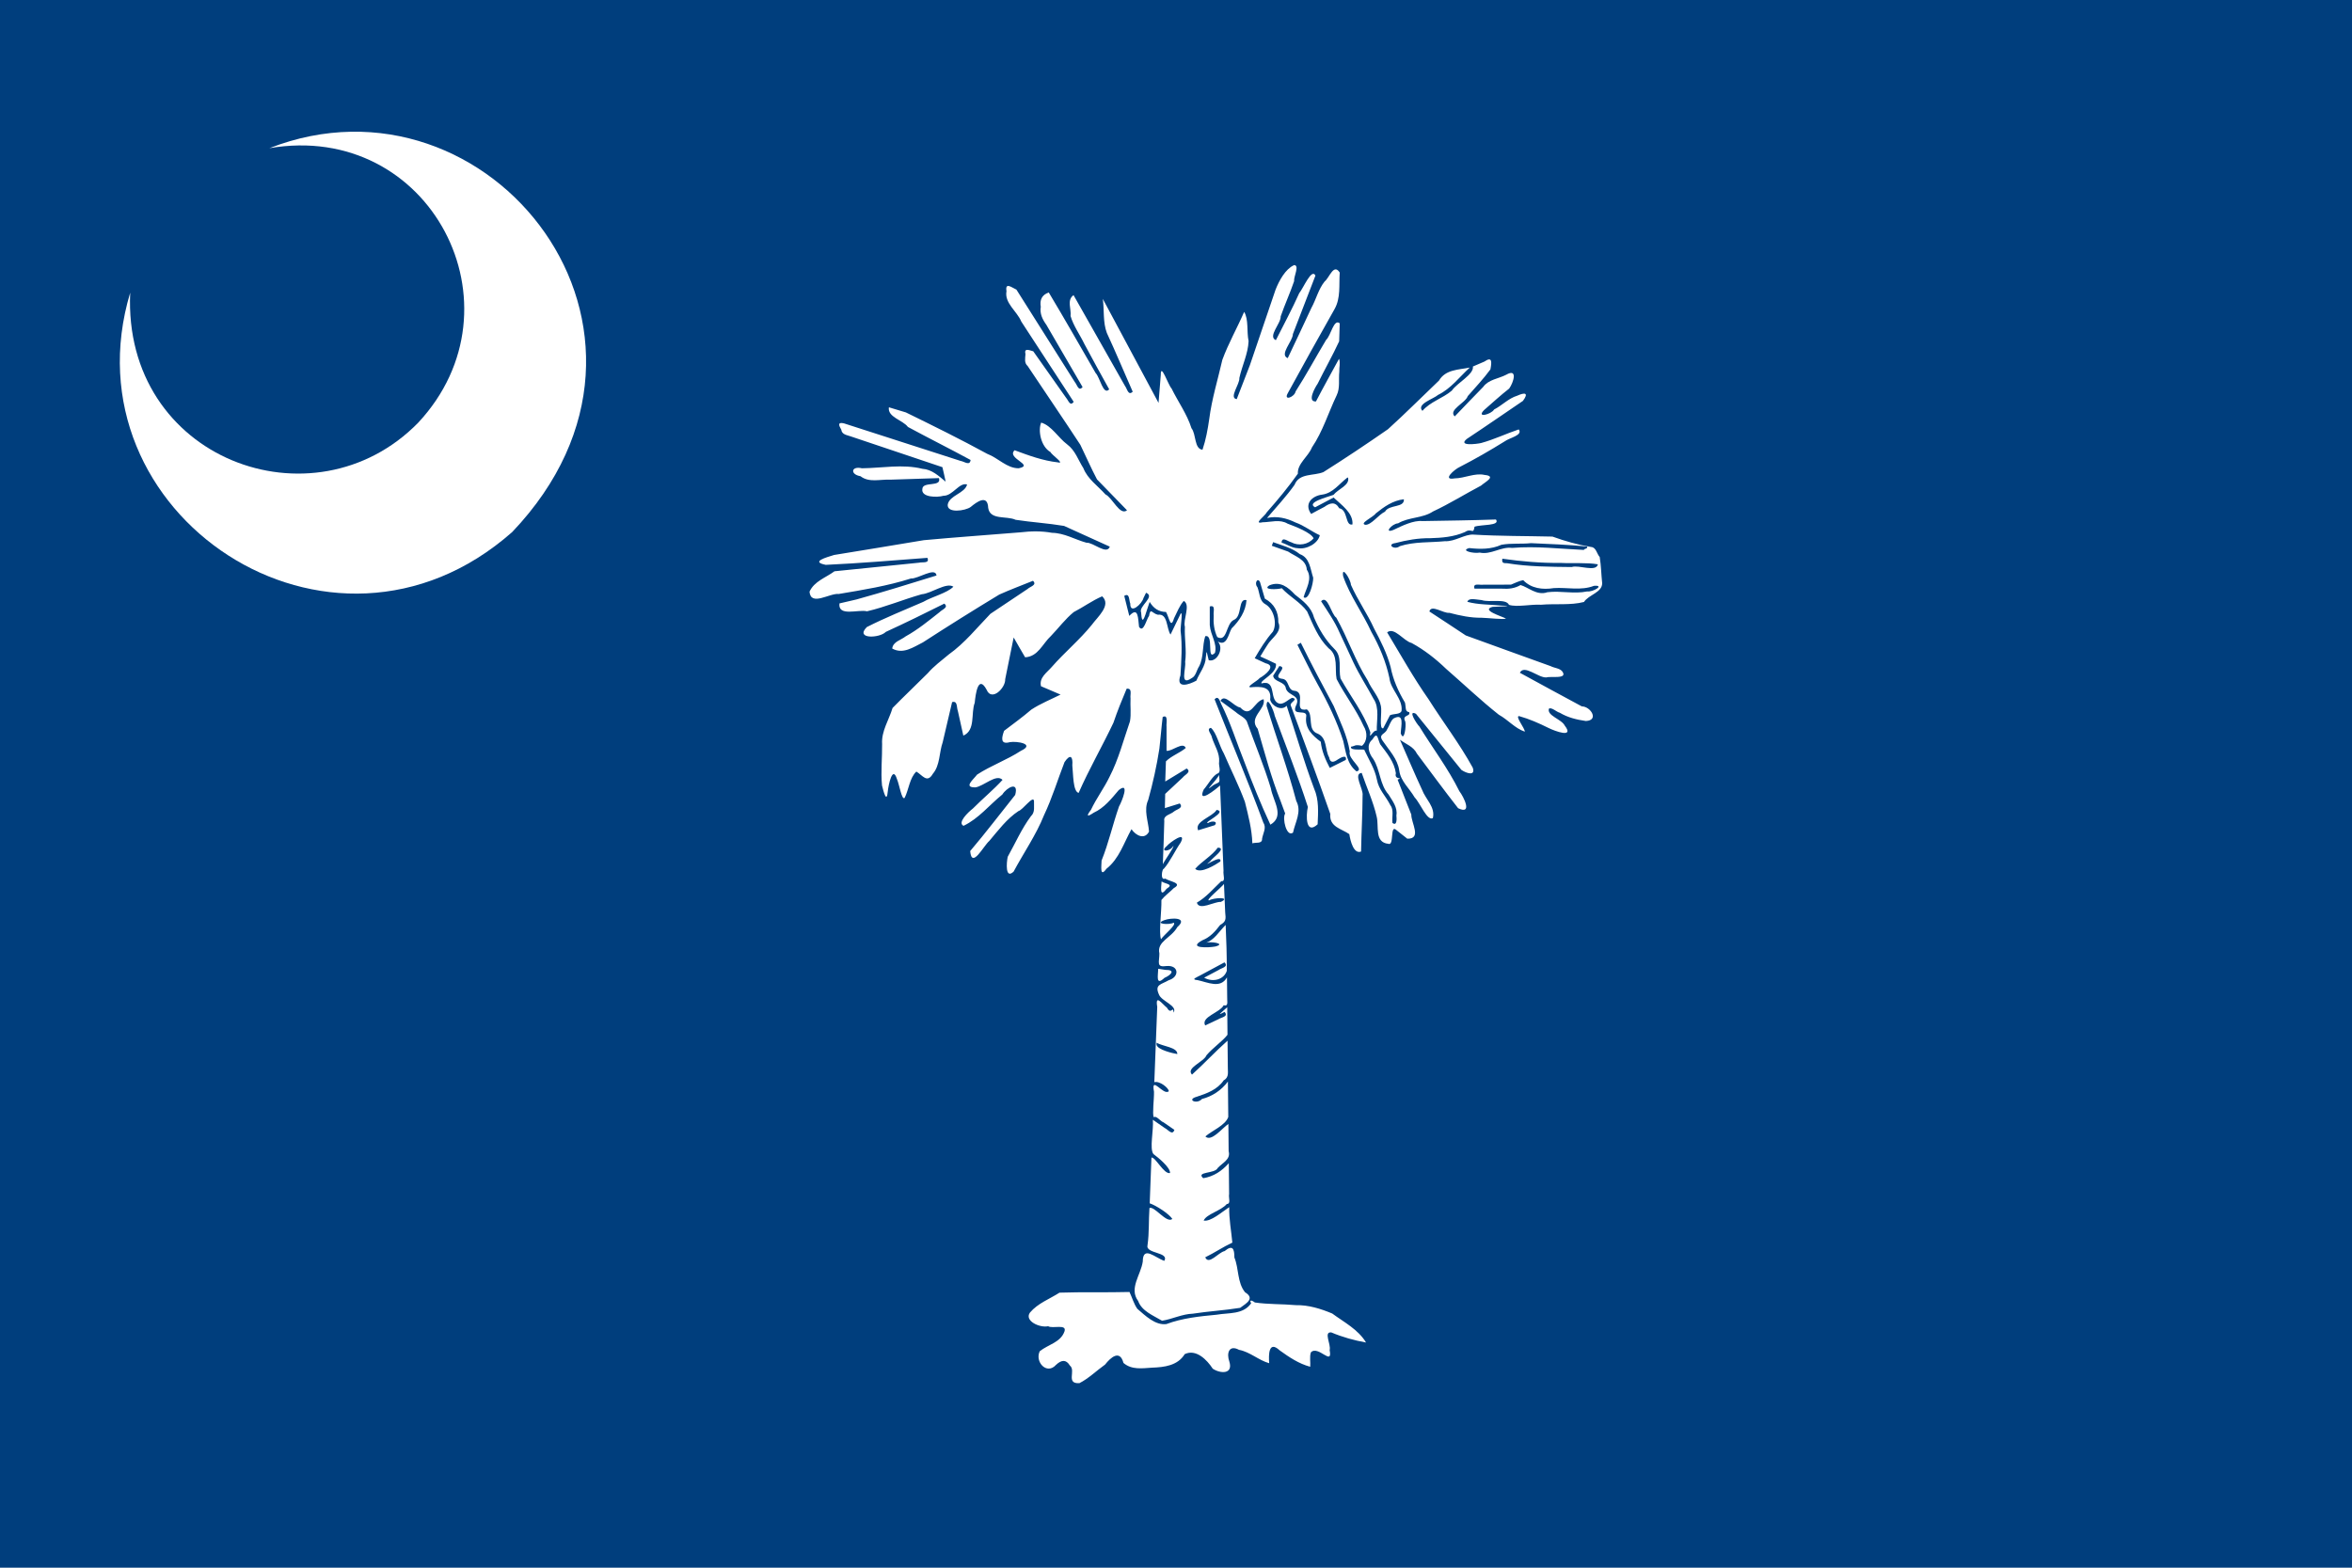 <?xml version="1.0" encoding="UTF-8"?>
<svg id="Layer_2" data-name="Layer 2" xmlns="http://www.w3.org/2000/svg" viewBox="0 0 450 300">
  <g id="_Ñëîé_1" data-name="Ñëîé 1">
    <g>
      <g id="rect552">
        <rect width="450" height="300" fill="#003e7d"/>
      </g>
      <g id="path557">
        <path d="M24.91,56.01c-12.69,42.3,38.33,76.48,73.08,45.81,36.45-38.27-4.23-89.96-46.46-73.46,30.83-5.3,49.2,30.32,28.47,52.54-20.02,20.45-56.54,7.01-55.09-24.9Z" fill="#fff"/>
      </g>
      <g id="path554">
        <path d="M247.54,50.76c-1.62.75-2.81,2.94-3.49,4.67-1.62,4.82-3.28,9.63-4.91,14.44-.85,2.16-1.67,4.36-2.52,6.51-1.57-.21.62-2.89.5-4.04.52-2.36,1.67-4.66,1.77-7.06-.39-1.8.04-4.14-.85-5.6-1.33,3.08-3.02,6.03-4.17,9.17-.86,3.78-2.02,7.49-2.51,11.34-.29,1.99-.64,3.96-1.29,5.87-1.6-.15-1.18-2.96-2.11-4.12-.85-2.71-2.57-5.06-3.81-7.6-.63-.63-2.09-5.06-2.06-2.59-.14,1.78-.27,3.57-.43,5.35-3.55-6.63-7.11-13.26-10.66-19.9.29,2.15,0,4.48.77,6.51,1.72,3.72,3.3,7.5,4.95,11.25-.87.82-1.04-.54-1.47-1.09-3.28-5.8-6.57-11.6-9.85-17.39-1.33.93-.4,2.65-.57,3.99.54,1.88,1.79,3.57,2.64,5.35,1.55,2.91,3.15,5.8,4.75,8.68-1.14,1.26-1.77-2.31-2.59-3.11-2.97-5.15-5.91-10.32-8.97-15.42-1.34.46-1.75,1.44-1.53,2.74-.22,1.3.32,2.41,1.07,3.45,2.3,3.98,4.62,7.94,6.93,11.91-.79.91-1.02-.42-1.48-.95-3.73-5.9-7.46-11.8-11.18-17.7-.91-.41-2.19-1.5-1.9.31-.43,2.26,2.03,3.84,2.83,5.8,3.32,5.13,6.73,10.29,10.03,15.37-.69.93-1.01-.26-1.45-.77-2.1-2.97-4.19-5.94-6.29-8.91-.78-.2-1.79-.71-1.49.56-.05.81-.27,1.66.42,2.26,3.35,5.03,6.77,10.03,10.08,15.08,1.07,2.2,2.05,4.46,3.19,6.62,1.91,1.97,3.83,3.94,5.74,5.91-1.37,1.11-2.77-2.4-4.13-3.04-1.45-1.63-3.4-2.93-4.22-5.02-.99-1.55-1.56-3.41-3.1-4.55-1.7-1.27-3-3.6-4.97-4.17-.64,1.4-.12,4.56,1.79,5.65.19.52,2.86,2.32,1.4,1.96-2.88-.32-5.58-1.32-8.28-2.32-1.63,1.56,3.89,2.82.79,3.45-2.24.03-3.97-2-6.02-2.76-5.11-2.79-10.34-5.37-15.57-7.93-1.08-.33-2.17-.65-3.25-.98-.3,1.89,2.65,2.43,3.64,3.76,3.96,2.14,8.02,4.17,11.99,6.32-.13,1.19-1.2.29-1.92.18-7.43-2.39-14.86-4.79-22.29-7.18-1.25-.3-1.03.36-.53,1.2.12.97,1.09,1.02,1.85,1.3,5.83,1.96,11.66,3.93,17.5,5.88.23.92.42,1.85.62,2.77-1.33-1.09-2.63-2.34-4.45-2.46-3.8-.94-7.71-.14-11.57-.1-2.06-.49-2.32,1.17-.27,1.52,1.64,1.28,3.77.56,5.68.66,3.11-.09,6.22-.19,9.33-.3.55,1.77-3.04.59-3.17,2.02-.36,1.71,2.87,1.71,4.03,1.36,1.78.03,3.01-2.61,4.52-2.16-.4,1.69-3.36,2.07-3.7,3.82-.22,1.75,3.35,1.24,4.38.49,1.19-.99,3.25-2.49,3.36.17.35,2.4,3.52,1.47,5.25,2.28,3.08.47,6.23.66,9.27,1.17,2.92,1.32,5.84,2.64,8.75,3.97-.6,1.65-3.16-.85-4.49-.76-2.2-.61-4.23-1.86-6.57-1.89-2.02-.37-4.05-.33-6.08-.09-6.15.51-12.31.93-18.45,1.5-5.72.97-11.45,1.89-17.16,2.83-1.45.45-4.61,1.3-1.59,1.89,6.49-.3,12.96-.85,19.44-1.34.47,1.13-.92.75-1.62.93-5.39.55-10.77,1.09-16.16,1.64-1.66,1.23-3.87,1.9-4.78,3.91.26,2.86,3.83.24,5.61.43,4.66-.78,9.3-1.53,13.8-2.96,1.34.11,4.69-2.28,4.89-.57-5.08,1.57-10.18,3.16-15.3,4.58-1.09.25-2.18.51-3.27.76-.32,2.62,3.65,1.09,5.27,1.51,3.56-.83,6.95-2.27,10.46-3.26,1.87-.15,4.71-2.35,6.07-1.45-1.21,1.23-4.01,1.88-5.76,2.9-3.62,1.58-7.28,3.03-10.81,4.83-2.32,2.35,2.47,2.14,3.64.92,3.77-1.73,7.48-3.55,11.19-5.41.91.75-.43,1.11-.9,1.63-2.1,1.65-4.15,3.35-6.5,4.64-.91.73-2.39.98-2.57,2.32,2.06,1.17,4.03-.25,5.87-1.17,4.82-3.12,9.7-6.18,14.61-9.15,2.12-.95,4.3-1.77,6.46-2.64.83.83-.53,1.08-1.04,1.57-2.37,1.59-4.75,3.16-7.11,4.75-2.58,2.67-4.92,5.61-7.97,7.78-1.42,1.19-2.88,2.26-4,3.57-2.23,2.24-4.54,4.41-6.75,6.67-.69,2.29-2.16,4.44-2,6.89.03,2.64-.27,5.31-.02,7.94.27,1.09.9,3.58,1.11,1.09.12-1.14.9-5.05,1.75-2.31.46,1.03.92,4.13,1.47,3.59.8-1.59.95-3.82,2.24-5.03,1.15.67,2.06,2.33,3.16.42,1.39-1.62,1.19-4.06,1.88-6.03.6-2.56,1.2-5.12,1.8-7.68,1.09-.32.83,1.01,1.1,1.68.35,1.58.7,3.16,1.05,4.73,2.38-1.03,1.41-4.25,2.18-6.29.15-1.53.64-5.54,2.28-2.48.96,2.31,3.63-.35,3.55-2.03.54-2.66,1.07-5.33,1.62-7.98.71,1.27,1.46,2.53,2.19,3.79,2.49-.12,3.34-2.61,4.95-4.09,1.45-1.5,2.74-3.25,4.35-4.56,1.83-.94,3.55-2.21,5.44-3.02,1.84,1.7-.94,4-1.98,5.46-2.33,2.88-5.21,5.26-7.65,8.05-.96,1.11-2.47,2.05-2.07,3.7,1.23.55,2.5,1.04,3.74,1.6-1.86.93-3.87,1.74-5.59,2.87-1.67,1.44-3.46,2.72-5.21,4.06-.47,1.27-.78,2.7,1.1,2.17,1.34-.23,4.94.34,2.11,1.66-2.66,1.74-5.75,2.83-8.38,4.55-.73.97-2.69,2.5-.3,2.44,1.59-.23,3.98-2.66,5.17-1.43-1.68,1.85-3.85,3.64-5.68,5.49-.93.72-3.01,2.73-1.78,3.3,2.91-1.39,4.95-4,7.42-5.99.87-1.38,3.2-2.61,2.46.08-2.87,3.58-5.65,7.26-8.61,10.74.3,3.5,2.55-1,3.66-1.94,1.73-2.04,3.34-4.23,5.59-5.72.78-.17,2.85-3.12,2.96-1.91-.05,1,.26,2.12-.59,2.9-1.79,2.41-2.98,5.16-4.44,7.77-.24,1.12-.49,4.36,1.13,2.83,1.93-3.61,4.29-6.98,5.82-10.8,1.56-3.28,2.61-6.79,3.92-10.15,1.1-1.64,1.64-1.09,1.49.63.18,1.6.11,5.02,1.21,5.26,2.01-4.58,4.52-8.91,6.66-13.43.74-2.2,1.62-4.36,2.53-6.51,1.15-.12.62,1.13.74,1.86-.08,1.46.15,2.96-.11,4.39-1.24,3.57-2.17,7.25-3.91,10.62-1.05,2.17-2.53,4.13-3.55,6.31-1.02,1.33-.64,1.34.51.56,2.03-.93,3.39-2.67,4.8-4.33,2.21-1.77.57,2.26.06,3.12-1.2,3.41-1.98,6.99-3.34,10.36-.02,1.02-.37,3.37.93,1.57,2.44-1.91,3.33-4.97,4.79-7.57.89,1.29,2.55,2.04,3.36.45-.14-2.01-1.06-4.1-.16-6.05.9-3.23,1.63-6.52,2.14-9.82.24-2.01.38-4.05.63-6.05,1.12-.58.65,1.2.74,1.87v4.6c1.1.12,3.11-1.82,3.68-.55-1.11.95-2.8,1.53-3.8,2.57-.04,1.28-.09,2.57-.13,3.85,1.37-.83,2.73-1.66,4.1-2.49.97.68-.32,1.15-.75,1.72-1.12,1.05-2.24,2.09-3.36,3.14-.02.91-.04,1.81-.06,2.72.95-.3,1.91-.58,2.85-.89.78.89-.56,1.09-1.12,1.55-.63.58-2.05.69-1.84,1.79-.07,2.77-.17,5.53-.28,8.29.5-.99,2.26-3.37,2-3.5-.58,1.13-2.68,1.21-1.25.03.59-.72,3.84-3.03,2.69-.72-1.12,1.61-2.08,3.75-3.26,5.07-.33-.03-.73,2.33.28,1.87.84.57,3.42.83,1.64,1.82-.76.77-1.72,1.45-2.37,2.27.05,2.31-.53,6.17-.08,7.51.68-.96,2.93-2.69,2.46-3.15-.95.45-3.84.24-1.81-.5,1.23-.47,4.67-.6,2.47,1.34-1.17,2.09-3.96,2.74-3.43,5.03.01,1.68-.68,2.71,1.38,2.41,2.36-.21,2.52,2.09.4,2.72-1.46.85-2.74.8-1.86,2.74.46,1.27,3.6,2.13,2.81,3.45-.12-1.49-.45.57-1.27-.92-1-.8-2.29-2.7-1.87-.18-.18,4.81-.37,9.62-.56,14.42.99-.3,2.75,1.09,2.77,1.73-1.02.95-3.46-3.19-2.83.09.03,1.48-.35,4.21-.05,4.9.49-.41,1.27.77,1.88.97l2.07,1.43c-.38,1.17-1.19-.04-1.84-.35-.76-.53-1.52-1.05-2.28-1.58.18,1.96-.68,5.55.11,6.56.9.66,3.24,2.56,3.18,3.63-1.16.31-2.83-3.15-3.56-2.95-.11,2.92-.22,5.84-.33,8.75,1.22.41,3.68,1.99,4.33,2.99-1.1.93-3.42-2.53-4.38-2.09-.17,2.36-.03,4.77-.37,7.1-.45,1.69,4.22,1.28,3.21,3.01-1.72-.57-4.11-3.03-4.12.15-.37,2.54-2.68,5.13-.88,7.53.69,1.95,2.91,2.78,4.57,3.78,1.96-.31,3.84-1.28,5.88-1.35,3.01-.47,6.07-.63,9.07-1.12,1.27-.92,2.84-1.8.93-2.98-1.52-1.87-1.16-4.53-2.04-6.65,0-1.73-.36-2.47-1.87-1.23-1.19.24-3.04,2.77-3.71,1.19,1.78-.86,3.39-1.98,5.19-2.81-.21-2.26-.65-4.5-.6-6.78-1.42.92-3.52,2.82-4.89,2.56.56-1.27,3.28-1.83,4.43-3.17.84-.01.29-1.21.44-1.91-.02-1.97-.04-3.94-.06-5.9-1.32,1.49-2.89,2.55-4.89,2.87-1.48-1.3,2.26-.83,2.75-1.93.9-1.01,2.55-1.64,2.11-3.23-.02-1.74-.03-3.48-.05-5.22-1.16.77-3.28,3.53-4.4,2.39,1.21-1.08,3.83-2.11,4.38-3.72-.02-2.26-.05-4.52-.07-6.78-1.25,1.67-2.96,2.81-4.97,3.34-.99,1.1-3.01.12-1-.43,1.97-.65,3.95-1.36,5.17-3.15,1.11-.6.74-1.65.78-2.75-.02-1.61-.04-3.22-.05-4.83-2.35,2.08-4.47,4.39-6.8,6.49-1.23-1.29,2.28-2.42,2.77-3.7,1.16-1.39,3.12-2.73,4.02-3.92l-.05-5.27c-.89.83-2.34,1.88-.51.89.82.92-.62,1.02-1.22,1.42-.83.39-1.67.77-2.49,1.17-.87-1.63,2.81-2.43,3.54-3.86.99.24.62-.69.67-1.66-.01-1.23-.03-2.45-.04-3.68-1.23,2.23-3.67.94-5.62.53-1.44-.12-.08-.56.51-.91l4.63-2.49c.87.88-.57,1.05-1.15,1.48-.91.48-1.83.97-2.74,1.45,1.71.96,3.81.35,4.34-1.32,0-2.94-.08-5.83-.22-8.78-1.35,1.36-2.13,2.85-3.81,3.45.79-.36,4.03.11,1.85.68-1.25.25-5.43.41-2.51-1.18,1.49-.59,2.46-1.68,3.41-2.93,1.13-.65,1.12-1.09.97-2.42-.08-1.81-.15-3.62-.23-5.43-.69.84-3.6,3.15-2.86,3.15.87-.55,4.3-.71,2.26.28-1.31-.08-4.13,1.74-4.59.14,1.82-1.05,3.16-2.68,4.68-4.11.89.11.3-1.19.42-2-.22-5.44-.44-10.87-.66-16.31-.85.76-4.43,3.65-3.13.78.88-1.01,1.77-2.76,2.75-3.11.64-.33.06-1.51.2-2.19.15-1.66-.87-3.08-1.36-4.61-.03-.62-1.2-1.71-.21-1.9,1.08.92,1.6,3.42,2.47,4.89,1.33,3.09,2.86,6.11,4.03,9.26.65,2.62,1.34,5.23,1.43,7.95.67-.24,1.91.16,1.86-.88.16-1.02.89-2.08.25-3.05-2.92-7.96-6.25-15.75-9.34-23.64.73-.76.98.28,1.26.9,1.8,3.58,2.97,7.44,4.47,11.16,1.52,4.03,3.12,8.04,4.95,11.94,2.82-1.64.49-4.57.09-6.96-1.32-4.36-3.1-8.57-4.62-12.86-.45-.76-1.44-1.12-2.1-1.73-.97-.72-1.96-1.44-2.92-2.15.79-1.5,2.56,1.14,3.78,1.27,2.1,2.21,2.61-1.19,4.47-1.58.52,1.91-3.01,3.46-1.13,5.67,1.36,4.63,2.57,9.3,4.37,13.79.3.81.6,1.61.89,2.42-.61.87.26,4.61,1.5,3.65.42-2.02,1.72-4.02.62-6.06-1.61-6.15-3.82-12.13-5.68-18.2.02-2.22,1.41.94,1.56,1.9,2.14,5.81,4.45,11.56,6.34,17.45-.4,1.73-.39,5.39,1.87,3.32.1-2.31.28-4.68-.68-6.85-1.95-5.2-3.51-10.56-5.25-15.84-.99,1.08-2.86.05-3.15-1.15.33-2.62-1.83-2.55-3.79-2.38-.86-.08,1.49-1.31,1.77-1.76,1.06-.58,3.31-2.36,1.14-2.84-.69-.32-1.38-.65-2.08-.96,1.04-1.78,2.11-3.54,3.48-5.09.85-1.54.2-4.31-1.44-5.25-1.19-.65-1.06-2.16-1.53-3.28-.62-.66,0-1.93.5-.97.31,1.06.62,2.13.93,3.19,1.79.96,2.62,2.54,2.58,4.53.82,1.86-1.34,2.98-2.13,4.39-.47.69-.87,1.43-1.32,2.14,1,.47,2.02.9,3,1.4.21,1.88-3.03,3.12-2.79,3.76,3.14-.84,1.23,3.54,3.61,3.89.81,0,1.51-.81,2.27-1.14,1.36.26-.57.89-.25,1.5,2.54,6.9,5.14,13.8,7.55,20.72-.23,2.51,2.16,2.83,3.64,3.87.21,1.34.84,3.87,2.25,3.33.06-3.57.28-7.17.29-10.73.2-1.22-1.87-4.18-.17-4.32.95,2.79,2.22,5.52,2.87,8.39.46,1.87-.46,4.9,2.22,5.18,1.18.48.27-3.81,1.53-2.64.7.55,1.4,1.11,2.1,1.66,2.84.07.73-3.04.77-4.62-.89-2.22-1.74-4.46-2.62-6.68,1.32-.55-.71.19-.33-1.22-.3-2.19-1.72-3.84-3-5.55-.54-1.16-.5-2.54-1.51-.89-1.2.99-.67,2.63.17,3.68,1.37,2.12,1.23,4.91,2.94,6.83.75,1.23,1.76,2.48,1.5,4,.07.7.12,2.1-.76,1.43-.12-1.19.32-2.49-.42-3.44-.91-1.78-2.2-2.89-2.56-4.89-.39-2.01-1.51-3.73-2.36-5.55.19-.44-2.82.24-2.59-.7.83-.12.68-.48,2.1-.17,1.07-.9,1.06-2.6.34-3.74-1.42-3.18-3.6-5.96-5.19-9.04-.4-2.01.4-4.49-1.53-5.89-1.99-1.94-3-4.56-4.11-7.04-1.28-1.78-3.36-2.83-4.85-4.45-.81.26-3.86.35-2.35-.56,2.09-.84,3.53.36,4.86,1.77,1.52,1.18,3.13,2.4,3.63,4.33.95,2.26,2.18,4.35,3.93,6.09,1.54,1.45.75,3.77,1.16,5.62,1.9,3.45,4.44,6.59,5.72,10.34-.28,1.64.45-.53,1.23-.33-.07-1.86.57-4.37-.63-6.1-1.25-2.33-2.72-4.58-3.85-6.97-.79-1.7-1.76-3.83-2.64-5.68-.92-2.15-2.27-4.07-3.54-6.02,1.27-1.32,1.92,2.49,2.91,3.15,2.21,3.91,3.6,8.23,6.02,12.03.71,1.67,2.2,3.13,2.52,4.91.24,1.06-.42,4.5.44,4.22.43-.83.87-1.65,1.29-2.49.69-.33,2.05-.12,2.22-.87.24-2.32-2.1-4.01-2.33-6.28-.66-3.1-1.9-6.04-3.45-8.8-1.66-3.64-4.09-6.87-5.4-10.66-.35-2.21,1.45.61,1.49,1.65,1.27,2.9,3.14,5.51,4.45,8.4,1.25,2.35,2.45,4.73,3.14,7.32.47,2.44,1.48,4.69,2.75,6.82.22.97-.03,1.73.8,1.82.38.89-1.48.44-.74,1.81.21.86-.22,4.1-.87,2.25.06-1.52.77-3.99-1.4-2.83-.58.5-.8,1.46-1.24,2.13-.37.91-1.73.85-.8,2.15,1.22,1.81,2.84,3.43,3.16,5.69.26,2.01,1.93,3.38,2.94,5.12,1.1,1.13,2.39,4.58,3.49,3.96.49-2.14-1.39-3.58-2.08-5.44-1.47-3.15-2.81-6.37-4.22-9.55,1.14.83,2.6,1.31,3.25,2.66,2.62,3.49,5.19,7.01,7.88,10.44,2.82,1.35,1.09-2.16.23-3.27-2.15-4.34-5.09-8.22-7.63-12.34-.55-.56-2.32-3.3-.67-2.46,2.9,3.58,5.8,7.16,8.7,10.74.98.67,2.75,1.23,2.16-.44-2.49-4.54-5.65-8.66-8.42-13.04-2.89-4.12-5.35-8.52-7.95-12.84,1.37-1.11,3.16,1.67,4.68,2.03,2.44,1.33,4.61,3.03,6.6,4.95,3.36,2.92,6.6,6.02,10.09,8.78,1.74.95,3.1,2.62,4.97,3.24.03-.63-1.92-2.99-1.1-2.98,1.96.55,3.82,1.37,5.63,2.27,1.21.6,5.02,2.03,3.11-.45-.61-1.24-3.49-1.91-3.02-3.25.54-.29,1.41.62,2.07.79,1.53.92,3.24,1.33,4.99,1.58,2.56-.11.95-2.78-.78-2.8-3.97-2.11-7.9-4.29-11.85-6.43.82-1.66,3.5.97,5.04.89.9-.28,4.22.4,3.06-1.17-.49-.6-1.51-.62-2.21-.99-5.41-1.96-10.83-3.89-16.23-5.87-2.31-1.55-4.65-3.06-6.97-4.59.35-1.42,2.68.41,3.83.26,2.02.53,4.06.97,6.16.94,1.35.04,4.18.38,4.67.16-.89-.48-4.84-1.62-2.59-2.24,1.13-.07,4.68-.14,1.65-.25-2.15-.22-4.39-.15-6.46-.72.27-.77,1.34-.48,2.74-.33,1.53.52,4.63-.37,5.23.91,1.52.49,4.18-.14,6.14-.02,2.7-.24,5.68.14,8.21-.53.88-1.38,3.52-1.82,3.48-3.61-.18-1.66-.2-3.36-.47-4.99-.56-.61-.68-1.86-1.63-1.92-2.55-.42-4.99-1.12-7.41-1.99-5.04-.12-10.1-.08-15.12-.38-1.63-.11-3.57,1.37-5.44,1.26-2.89.29-5.84.05-8.64.95-1.08.84-2.58-.37-.85-.59,2.16-.57,4.35-.96,6.6-.93,2.28-.07,4.58-.24,6.7-1.18,1.3-.88,1.59.62,1.84-1.02,1.19-.45,4.99-.13,4.1-1.38-4.69.16-9.39.22-14.08.3-1.69-.17-3.84.88-5.51,1.68-1.96.79-.34-1.19.87-1.25,2.08-1.23,4.66-.93,6.68-2.27,3.15-1.47,6.12-3.33,9.19-4.95.8-.71,3.02-1.81.67-2.04-1.84-.43-3.82.64-5.73.66-2.52.45,0-1.75.95-2.17,2.94-1.51,5.82-3.17,8.64-4.92.89-.68,3.53-1.15,2.68-2.28-2.39.8-4.75,1.94-7.19,2.6-.83.2-4.57.66-2.72-.8,3.6-2.38,7.14-4.84,10.71-7.26,1.19-1.6.33-1.64-1.1-.99-1.65.5-2.88,1.85-4.42,2.64-.53.93-3.49,1.71-1.92.11,1.59-1.39,3.15-2.82,4.81-4.12.84-1.17,1.7-3.96-.58-2.64-1.47.77-3.36.89-4.39,2.32-1.81,1.88-3.66,3.75-5.45,5.65-1.31-1.23,2.08-2.58,2.49-3.88,1.47-1.68,3.02-3.32,4.34-5.12.28-1.48.34-2.52-1.16-1.49-.73.31-1.46.63-2.19.94.22,1.52-3.01,3.11-4.04,4.62-1.74,1.48-4.1,2.1-5.62,3.87-1.22-1.3,2.14-2.29,3-3.06,2.44-1.19,4.09-3.43,6.06-5.23-2.15.44-4.63.35-5.89,2.49-3.26,3.1-6.43,6.3-9.76,9.31-4.06,2.82-8.19,5.58-12.36,8.21-1.91.77-4.62.14-5.52,2.44-1.59,2.24-3.48,4.25-5.26,6.34,1.91-.42,3.72.02,5.45.86,1.66.58,3.07,1.73,4.65,2.44-.35,1.58-2.53,2.77-4.24,2.48-1.08-.03-2.05-.76-3.08-1.07.1-1.24,1.16-.24,1.86-.06,1.38.75,3.25.46,4.27-.77-.53-1.09-3.35-2.19-4.98-2.8-1.48-.89-3.18-.28-4.79-.26-1.9.43.53-1.25.81-1.91,2.1-2.37,4.12-4.81,5.95-7.39-.13-1.91,1.99-3.26,2.69-5.02,2.08-3.06,3.15-6.67,4.74-9.99.68-1.39.33-3.01.5-4.51-.05-.81.24-1.7-.05-2.47-1.48,2.72-3,5.44-4.42,8.17-1.75.1-.18-2.67.32-3.39,1.34-2.72,2.86-5.39,4.12-8.12l.11-3.44c-1.13-.98-1.7,2.37-2.6,3.16-1.97,3.28-3.78,6.66-5.84,9.87-.2,1.09-2.37,1.88-1.5.34,2.93-5.39,5.94-10.76,8.95-16.1,1.21-2.14.82-4.64.99-6.99-1.16-1.83-1.97.99-2.89,1.71-1.19,1.47-1.62,3.41-2.54,5.07-1.48,3.21-3.01,6.41-4.52,9.6-1.68-.69.97-3.2.99-4.62,1.44-3.73,2.88-7.45,4.31-11.18-.72-1.5-2.33,2.45-3.1,3.36-1.37,3.06-2.96,6.02-4.47,9-1.62-.71.99-3.19.92-4.55.78-2.26,1.82-4.51,2.57-6.74-.11-.84,1.08-3.03.02-3.08ZM257.92,91.38c.37,1.49-1.87,2.17-2.79,3.32-1.16.43-5.31,1.45-3.52,2.38,1.18-.63,2.36-1.25,3.54-1.87,1.51,1.43,3.79,2.96,3.61,5.15-1.43.36-.82-2.81-2.53-3.1-.79-1.36-1.78-1.01-2.84-.26-.84.45-1.7.88-2.53,1.35-1.41-1.92.15-3.48,2.18-3.71,2.01-.31,3.18-2.05,4.69-3.2l.04-.03.15-.02ZM268.6,95.54c.14,1.68-2.82.95-3.61,2.37-1.29.62-2.59,2.54-3.75,2.52-1.27-.25,1.53-1.48,1.97-2.17,1.61-1.29,3.26-2.48,5.39-2.72ZM243.59,103.75c1.75.66,3.62,1.08,5.1,2.29,1.92.68,2.01,2.87,2.56,4.52.05,1.07-.87,4.46-1.83,3.73.39-1.56,1.78-3.49.61-5.28-.15-1.97-2.2-2.51-3.58-3.46l-3.12-1.11c.09-.23.18-.47.26-.7ZM292.93,103.94c3.56.15,7.15.3,10.68.64.39.42-.71.44-.55.66-4.58-.21-9.16-.77-13.75-.39-2.15-.28-4.02,1.36-6.2.9-1.16.23-3.83-.39-2-.87,2.08.23,4.2.26,6.15-.63,1.84-.34,3.79-.11,5.67-.31ZM287.46,106.92c3.68.52,7.37.85,11.08.8,2.34.13,5.08-.1,7.18.27-.35,1.56-3.62.06-5.02.52-4.13-.05-8.26-.05-12.35-.73-.79.02-1.04-.1-.91-.87ZM291.44,111.03c1.51,1.58,3.68,1.86,5.85,1.51,2.56-.17,5.19.53,7.67-.43,2.16-.2-.16,1.22-1.29,1.07-2.51.53-5.08-.17-7.61.15-2.03.72-3.69-.99-5.14-1.37-1.09.64-2.28.78-3.51.69h-5.3c-.36-1.18,1-.64,1.7-.76,1.77-.01,3.54.03,5.3-.02.77-.3,1.51-.7,2.32-.85ZM219.28,113.43c1.84.76-1.5,2.58-.95,3.78.08,1.26.23,2.15.82.41.27-.81.52-1.63.81-2.44.74,1.23,1.72,1.91,3.13,1.93.6,1.04.89,3.38,1.53,1.21.58-1.12,1.03-2.41,1.87-3.33,1.36.78-.19,3.55.21,4.96-.11,2.23.36,4.47.05,6.71.2,1.33-1.12,4.73,1.25,3.11.82-.39.93-1.54,1.43-2.27.91-1.76.57-3.9,1.16-5.75,1.76-.45.16,4.89,1.86,3.19.49-1.81-.84-3.33-.99-5.33v-3.55c1.18-.36.64,1,.75,1.7-.09,1.42.06,2.84.68,4.15,1.94,1.05,1.63-2.56,3.17-3.28,1.68-.67.74-4.18,2.43-3.79-.16,2.16-1.36,3.95-2.85,5.42-.61,1.03-.89,3.51-2.64,2.51,1.27,1.3-.17,4.03-1.74,3.57-.35-1.16-.37-2.51-.56-.53-.05,1.65-1.21,2.95-1.8,4.44-1.43.78-3.99,1.64-3.05-1.01.17-2.84.38-5.68.03-8.52-.03-.93.47-3.86.01-3.29-.66,1.33-1.28,2.67-1.94,4-.81-1.21-.49-4.08-2.41-3.79-1.07-.21-1.44-1.48-1.7.24-.47.51-1.06,3.36-1.91,2.08-.21-1.57-.08-4.01-1.87-2.1-.33-1.28-.64-2.55-.96-3.83,1.06-.64.87.8,1.15,1.47-.06,2.17,2.26.06,2.53-1.07.16-.33.33-.67.49-1ZM248.88,123c2.01,4.08,4.14,8.11,6.3,12.12,1.17,2.85,2.58,5.63,3.07,8.69-.46,1.45,2.97,3.43,1.29,3.81-1.85-1.44-2.04-3.74-2.55-5.85-1.21-3.77-2.95-7.36-4.88-10.81-1.39-2.48-2.58-5.06-3.88-7.57.21-.13.43-.25.64-.38ZM244.76,127.46c1.92.22-1.75,2.22.64,2.45,1.24.2.92,1.95,2.04,2.25,2.83.16-.31,4.18,2.6,3.59,1.39,1.1-.07,3.94,2.11,4.66,1.82.87,1.3,3.03,2.15,4.52.2,1.14.86.97,1.65.41.59-.39,1.76-1,1.54.08-1.02.51-2.05,1.02-3.07,1.53-.82-1.58-1.54-3.21-1.72-5-1.6-1.2-3.05-2.54-2.8-4.74.38-1.69-2.83.03-1.98-2.09,1.11-2.16-1.38-1.88-1.89-3.33-.14-1.45-2.32-1.21-2.44-2.49.36-.63.81-1.2,1.17-1.83ZM233.23,148.28c-.32.94-3.34,3.76-1.1,1.98,1.16-.7,1.32-.24,1.11-1.79v-.13s0-.05,0-.05ZM232.78,154.98c2.18.37-2.71,2.47-1.66,2.53.64-.47,2.01-.41,1.3.4-1.06.33-2.12.65-3.18.98-.79-1.7,2.69-2.54,3.51-3.87l.04-.04ZM233,162.21c1.79.06-.98,1.87-1.49,2.64-1.96,1.59,2.33-1.58,1.98,0-.82.57-3.79,2.45-4.82,1.41,1.29-1.46,3.13-2.42,4.33-4.05ZM222.24,168.68c-.1,1.38-.36,3.11.96,1.4,1.48-.91-.15-.87-.96-1.4ZM221.6,185.39c-.03,1.3-.52,3.36,1.19,1.74,1.27-.55,2.21-1.55.18-1.53-.45-.07-.91-.14-1.37-.21ZM221.28,199.54c1.14.69,4.05.87,3.97,2.17-.82-.13-3.83-.82-3.97-1.8v-.36ZM216.09,247.24c-4.46.12-8.93-.02-13.38.13-1.92,1.23-4.15,2.03-5.65,3.81-1.14,1.6,1.91,2.97,3.48,2.61.79.53,3.61-.5,3.13.98-.74,2.14-3.15,2.52-4.74,3.81-.98,2.04,1.35,4.57,3.1,2.62,1.04-.98,1.93-1.1,2.67.12,1.21.95-.85,3.51,1.81,3.37,1.74-.87,3.29-2.4,4.92-3.56,1.08-1.38,2.83-2.92,3.52-.31,1.59,1.36,3.58,1.02,5.48.9,2.33-.08,4.9-.39,6.24-2.59,2.18-1.04,4.26,1.09,5.36,2.79,1.47.97,3.93,1.09,3.18-1.35-.58-1.6-.08-3.3,1.85-2.26,2.11.4,3.75,2,5.77,2.56-.12-1.54-.14-4.44,1.99-2.47,1.8,1.3,3.68,2.57,5.86,3.15.08-.91-.16-1.9.13-2.76,1.4-1.44,4.2,2.78,3.59-.43.29-1.1-1.22-3.55.32-3.38,2.13.9,4.37,1.52,6.64,1.93-1.5-2.5-4.19-3.87-6.47-5.55-2.21-.92-4.54-1.65-6.95-1.6-2.61-.24-5.27-.13-7.84-.51-1.1-.8-.92-.09-.72.15-1.54,2.2-4.28,1.78-6.61,2.19-3.25.31-6.53.64-9.61,1.79-2.13.28-4.01-1.6-5.55-2.91-.68-.94-1-2.17-1.51-3.23Z" fill="#fff"/>
      </g>
    </g>
  </g>
</svg>